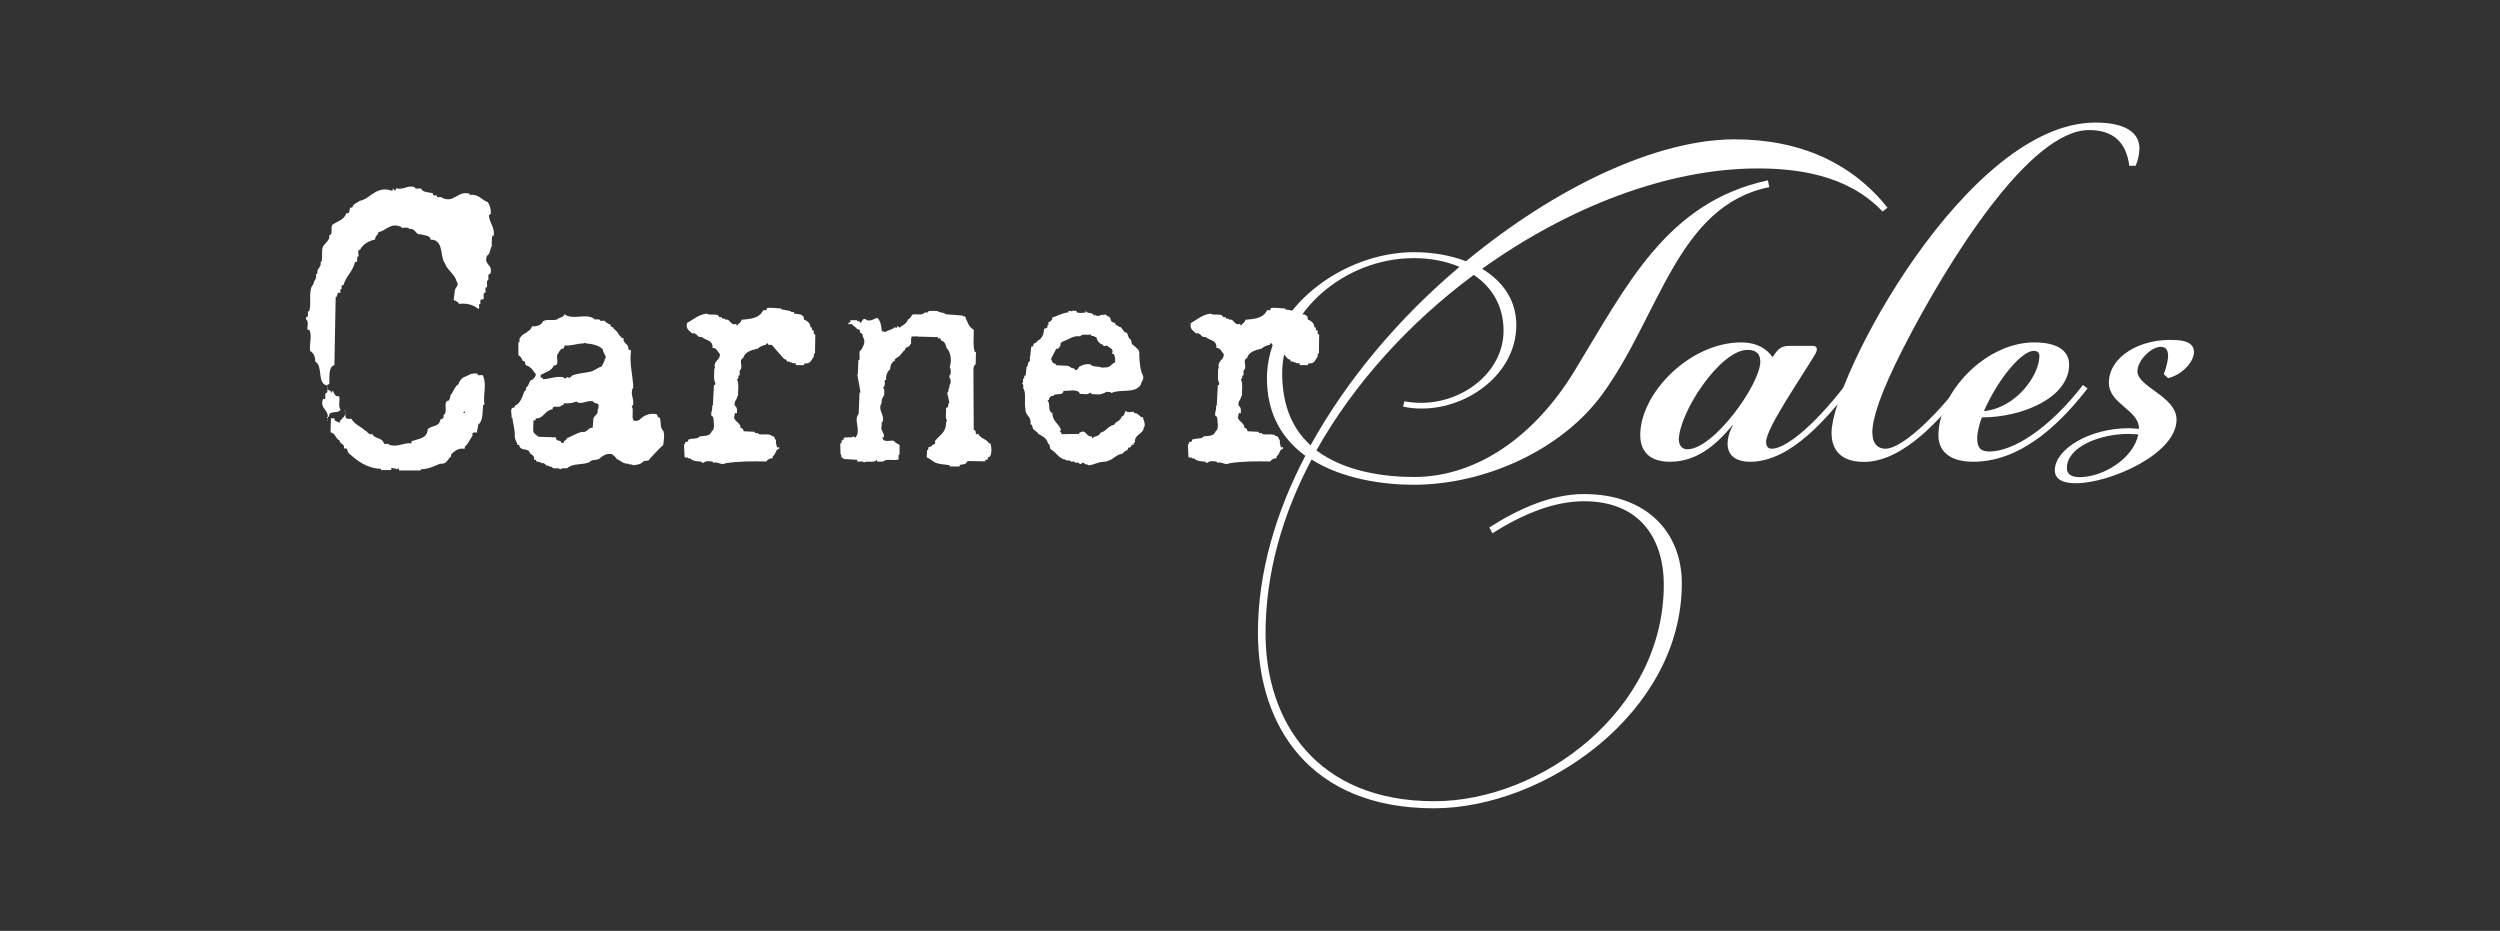 <svg width="188" height="70" viewBox="0 0 188 70" fill="none" xmlns="http://www.w3.org/2000/svg">
<rect x="0" y="0" width="188" height="70" fill="#333333" stroke="none"/>
<path d="M37.042 17.691C36.959 17.942 36.979 18.265 36.979 18.525C36.833 18.713 36.886 19.099 36.625 19.224C36.333 19.953 37.125 19.86 36.865 20.6C36.625 20.6 36.771 20.923 36.719 21.048C36.541 21.11 36.656 21.433 36.625 21.59C36.479 21.59 36.51 21.746 36.51 21.84V21.996C36.27 22.028 36.416 22.351 36.364 22.507C36.27 22.507 36.072 22.507 36.125 22.663V22.851C35.916 22.851 36.125 23.101 35.979 23.237C35.593 22.914 35.113 22.789 34.53 22.851C34.436 22.695 34.29 22.632 34.113 22.559L34.206 21.861C34.238 21.569 34.561 21.475 34.352 21.194C34.206 20.62 33.644 20.329 33.466 19.818C33.081 19.338 33.373 18.254 32.601 18.035H32.393C32.361 17.681 31.913 17.712 31.621 17.618H31.444C31.236 17.462 31.121 17.139 30.767 17.233V17.17C30.589 17.076 30.349 17.139 30.203 17.139V17.076C29.37 16.691 29.078 17.337 28.452 17.462C28.39 17.785 28.212 17.681 28.212 18.004C27.712 18.129 27.295 18.358 27.087 18.765C26.847 18.796 26.972 19.119 26.972 19.276C26.701 19.276 27.035 19.787 26.701 19.693C26.524 20.454 25.992 20.777 25.836 21.444C25.805 21.381 25.69 21.475 25.69 21.538V21.757C25.659 21.694 25.544 21.788 25.596 21.85V22.038C25.273 21.882 25.45 22.288 25.242 22.361L25.148 27.458C24.668 27.584 24.793 28.386 24.762 28.897C24.647 28.866 24.553 28.959 24.616 29.053C24.47 29.47 24.939 29.21 24.887 29.564L25.033 29.376C25.096 29.533 25.21 29.887 25.513 29.793C25.575 30.116 25.419 30.586 25.606 30.784C25.513 31.169 24.689 30.784 24.741 31.357C24.679 31.294 24.533 31.357 24.595 31.451H24.627V31.67H24.595C24.887 30.773 23.97 30.805 24.303 29.981C24.449 30.106 24.512 29.887 24.449 29.793L24.481 29.574C24.72 29.543 24.574 29.22 24.627 29.001C23.793 28.845 24.335 27.563 23.709 27.187C23.709 26.833 23.595 26.552 23.323 26.395C23.23 25.884 23.501 25.28 23.261 24.8H23.125C23.094 24.55 23.24 24.165 23.011 24.008V23.852C23.157 23.883 23.157 23.727 23.157 23.602V23.414H23.25C23.459 22.778 23.136 21.788 23.574 21.371C23.574 21.079 23.866 20.985 23.751 20.61C23.866 20.672 23.866 20.516 23.866 20.454C23.866 20.131 24.189 20.099 24.105 19.693H24.168C24.314 19.276 24.084 18.64 24.408 18.39C24.522 18.202 24.825 18.035 24.762 17.691C25.085 17.629 24.825 17.118 25.002 16.899C25.356 16.639 25.888 16.545 26.044 16.034C26.336 16.096 26.253 15.784 26.336 15.617C26.43 15.617 26.482 15.617 26.513 15.555C26.576 15.304 26.868 15.263 27.045 15.106C27.879 14.95 28.285 13.928 29.474 14.345C29.568 14.314 29.536 14.189 29.536 14.158L29.714 14.345C29.776 14.314 29.776 14.189 29.776 14.158C30.37 14.314 30.61 13.908 31.173 14.064C31.236 14.283 31.465 14.126 31.673 14.189C31.788 14.481 32.236 14.439 32.559 14.543C32.528 14.637 32.622 14.7 32.674 14.7H32.851C32.82 14.793 32.945 14.856 32.997 14.825H33.206V14.856C34.154 15.336 34.394 14.314 35.312 14.564V14.658C35.989 14.564 36.229 15.044 36.677 15.2C36.854 15.45 36.917 15.742 36.917 16.096C36.854 16.096 36.802 16.159 36.771 16.159C36.771 16.764 37.24 17.087 37.125 17.723H37.032L37.042 17.691ZM36.333 30.45C36.27 31.086 36.333 31.659 35.947 31.951C35.979 32.17 35.833 32.337 35.885 32.524C35.739 32.524 35.593 32.493 35.53 32.587V32.775C35.353 32.993 35.207 33.41 34.968 33.567L34.936 33.754C34.457 33.661 34.165 33.942 33.925 34.171V34.328C33.633 34.515 33.633 34.932 33.091 34.87C32.705 35.026 32.226 35.287 31.642 35.287V35.38H30.016C30.016 35.318 30.016 35.224 29.901 35.224C29.87 35.224 29.87 35.318 29.87 35.349C29.87 35.224 29.63 35.224 29.484 35.193C29.39 35.193 29.422 35.318 29.422 35.349H28.65V35.255C27.556 35.224 26.816 34.62 26.159 34.015C26.19 33.921 26.096 33.827 26.065 33.723H25.857C25.95 33.337 25.565 33.442 25.533 33.118C25.242 33.025 25.21 32.545 24.856 32.514L24.887 31.461H25.158C25.127 31.784 25.45 31.617 25.513 31.847C25.544 31.43 26.138 31.43 25.898 30.794C26.076 30.95 25.784 31.586 26.284 31.492H26.43C26.67 31.941 27.139 32.066 27.472 32.389C27.618 32.42 27.712 32.743 28.004 32.639C28.15 33.025 28.713 32.858 28.869 33.337C28.932 33.431 29.078 33.369 29.224 33.369V33.431C29.88 33.681 30.287 33.275 30.944 33.337V33.181C31.444 32.993 32.132 32.993 32.163 32.285C32.455 31.962 33.049 32.128 33.112 31.555C33.206 31.492 33.352 31.492 33.352 31.367V31.211C33.737 30.992 33.258 30.158 33.737 30.127C33.852 30.002 33.852 29.877 33.883 29.71C34.092 29.491 34.175 29.074 34.477 28.887C34.54 28.668 34.686 28.47 34.863 28.376C35.218 28.251 35.457 27.99 35.926 28.115C35.895 28.271 36.072 28.209 36.166 28.209H36.312C36.635 29.043 36.312 29.512 36.427 30.44H36.333V30.45ZM34.79 31.055H34.968V30.93C34.968 30.93 34.822 31.055 34.79 31.055Z" fill="white"/>
<path d="M48.853 34.515C48.811 34.693 48.623 34.609 48.478 34.672C48.436 34.672 48.373 34.672 48.373 34.713C48.165 34.943 47.821 34.964 47.571 34.984C47.571 34.922 47.487 34.922 47.425 34.922H47.3V34.88C46.82 34.88 46.747 34.672 46.372 34.515C46.309 34.359 46.142 34.265 46.017 34.151C45.58 34.057 45.298 34.307 45.069 34.495C44.881 34.63 44.454 34.536 44.349 34.745C43.807 34.995 43.067 34.818 42.682 35.193C42.473 35.255 42.244 35.151 42.129 35.307C42.025 35.151 41.754 35.266 41.556 35.193C41.556 35.151 41.493 35.099 41.452 35.099H41.327C41.327 35.026 41.243 35.026 41.181 35.026C41.014 35.026 40.951 34.734 40.722 34.849C40.659 34.693 40.451 34.755 40.326 34.693C40.326 34.672 40.326 34.578 40.284 34.578H40.159C40.221 34.265 39.992 34.213 39.846 34.078C39.763 33.629 39.106 33.984 39.044 33.462H38.919C38.877 33.212 38.71 33.098 38.71 32.806C38.731 32.306 38.585 31.899 38.522 31.399H38.46C38.522 31.169 38.272 30.648 38.668 30.648C38.71 30.627 38.71 30.575 38.71 30.513C39.106 30.377 39.283 29.856 39.429 29.428C39.554 29.408 39.575 29.22 39.575 29.116C39.763 29.043 39.763 28.772 39.909 28.595C40.076 28.574 40.242 28.386 40.305 28.167C40.117 27.917 39.95 27.584 39.565 27.469C39.44 27.375 39.544 27.104 39.315 27.156C39.252 26.979 39.148 26.791 38.981 26.708V25.738C39.044 25.78 39.085 25.697 39.064 25.624V25.488C39.127 25.332 39.356 25.082 39.523 25.061C39.69 24.884 39.94 24.832 40.003 24.54C40.378 24.561 40.722 24.446 40.847 24.154C41.118 23.977 41.608 24.133 41.9 24.019C42.046 23.841 42.338 23.925 42.452 23.633C43.067 24.112 44.162 23.497 44.725 24.019H45.079C45.121 24.196 45.288 24.112 45.434 24.112C45.58 24.227 45.684 24.363 45.913 24.404C45.892 24.519 45.955 24.581 46.059 24.613H46.122C46.122 24.613 46.122 24.727 46.163 24.727C46.33 24.842 46.518 25.071 46.559 25.207C46.726 25.301 46.726 25.478 46.893 25.415C46.81 25.843 47.31 25.843 47.248 26.249C47.31 26.27 47.352 26.385 47.456 26.322C47.31 27.385 47.602 28.219 47.623 29.178H47.581C47.373 29.679 47.706 29.971 47.602 30.471C47.581 30.471 47.539 30.513 47.498 30.565C47.769 30.815 47.227 31.951 48.071 31.586C48.384 31.273 48.77 31.044 49.332 31.138C49.499 31.159 49.395 31.451 49.603 31.388C49.728 31.638 49.624 32.16 49.833 32.337C50.02 32.587 49.916 33.129 49.874 33.462C49.478 33.827 49.197 34.14 48.822 34.547L48.853 34.515ZM44.621 30.189C44.099 30.054 43.714 30.502 43.338 30.189C43.067 30.325 42.723 30.346 42.39 30.325V30.398C42.348 30.513 42.285 30.471 42.223 30.471C42.077 30.763 41.566 30.377 41.545 30.784C40.951 30.846 40.889 31.503 40.284 31.461V31.576C40.242 31.649 40.138 31.597 40.117 31.597L40.096 32.347C40.096 32.618 40.367 32.733 40.513 32.847L41.796 32.889C41.816 33.045 41.879 33.16 42.025 33.118C42.087 33.212 42.254 33.16 42.192 33.296C42.296 33.296 42.317 33.296 42.379 33.337C42.379 33.087 42.588 33.16 42.63 32.952C43.026 32.795 43.349 32.587 43.745 32.472C44.141 32.587 44.183 32.16 44.569 32.16L44.631 31.44C44.673 31.326 44.881 31.19 44.944 31.013V30.857C44.944 30.857 44.923 30.721 45.006 30.721V30.492C45.027 30.283 44.673 30.377 44.61 30.2L44.621 30.189ZM45.319 26.27C45.09 25.978 44.558 25.864 44.058 25.822V25.801L43.933 25.78V25.822C43.38 25.822 42.984 26.03 42.442 25.978C42.484 26.093 42.379 26.135 42.379 26.207C42.067 26.228 42.067 26.499 41.9 26.687C41.837 26.958 42.087 27.521 41.65 27.479C41.483 27.907 41.014 27.98 40.659 28.198V28.407H40.805C40.805 28.407 40.826 28.48 40.826 28.522C41.358 28.501 41.754 28.271 42.369 28.365C42.494 28.657 42.64 28.188 42.807 28.438C42.869 28.324 42.974 28.365 43.036 28.23C43.474 28.073 43.922 28.053 44.381 27.959C44.735 27.865 44.902 27.667 45.246 27.552C45.309 27.417 45.413 27.26 45.475 27.073C45.475 27 45.475 26.937 45.559 26.937C45.559 26.687 45.35 26.531 45.329 26.28L45.319 26.27Z" fill="white"/>
<path d="M61.31 26.572C61.164 26.552 61.206 26.729 61.206 26.802C61.06 26.979 60.956 27.344 60.654 27.323C60.57 27.344 60.508 27.302 60.466 27.385V27.458H59.851C59.893 27.187 59.622 27.417 59.538 27.25H59.413C59.413 27.187 59.351 27.187 59.267 27.187H59.163C59.205 27.01 58.975 27.031 58.934 26.958C58.642 26.614 58.319 26.28 58.047 25.936H57.776C57.776 25.936 57.776 25.874 57.756 25.822C57.714 25.822 57.651 25.822 57.61 25.864V25.926C57.339 25.968 57.13 26.082 56.974 26.218C56.536 26.333 56.025 26.427 55.879 26.937C55.525 27.073 55.879 27.5 55.692 27.802H55.671C55.587 27.896 55.629 28.094 55.629 28.23C55.566 28.188 55.525 28.271 55.525 28.292V28.449C55.462 28.449 55.421 28.511 55.441 28.563C55.587 28.876 55.483 29.376 55.504 29.783C55.441 29.783 55.4 29.846 55.441 29.877C55.358 30.106 55.191 30.221 55.254 30.513C55.462 30.627 55.421 30.857 55.421 31.076C55.15 30.982 55.295 31.284 55.191 31.367C55.254 31.732 55.692 31.774 55.692 32.18C55.817 32.18 55.921 32.295 55.921 32.431L56.745 32.472C56.745 32.566 56.828 32.587 56.89 32.566H57.016V32.629C57.328 32.743 57.86 32.566 58.047 32.785C58.256 32.785 58.256 33.014 58.36 33.129C58.319 33.358 58.423 33.535 58.444 33.671L58.59 33.598V33.754C58.319 33.754 58.339 34.234 58.11 34.296V34.453C57.86 34.474 57.735 34.547 57.63 34.703C56.619 34.682 55.504 34.682 54.555 34.839C54.222 35.016 54.055 34.703 53.628 34.797V34.724C53.44 34.682 53.075 34.63 52.908 34.797H52.762L52.783 34.724C52.491 34.682 52.085 34.703 51.918 34.474H51.751C51.751 34.338 51.543 34.474 51.48 34.359L51.438 33.431C51.438 33.431 51.48 33.41 51.522 33.358C51.459 33.129 51.793 33.337 51.751 33.066C52.001 32.931 52.491 33.046 52.616 32.816C52.992 32.754 53.377 32.837 53.523 32.431C53.794 32.274 53.669 31.68 53.628 31.346C53.294 31.232 53.648 30.846 53.544 30.513H53.607L53.69 28.949C53.794 28.991 53.794 28.887 53.794 28.814C53.628 28.522 53.732 28.063 53.711 27.709H53.773C53.607 27.073 54.191 27.125 54.128 26.604C53.961 26.468 53.899 26.155 53.575 26.155C53.638 25.613 53.158 25.613 52.856 25.405C52.856 25.384 52.794 25.342 52.752 25.342H52.606C52.418 25.301 52.377 24.998 52.053 25.071C51.887 24.894 51.553 24.779 51.657 24.3C52.116 24.029 52.564 23.643 53.169 23.581V23.602C53.44 23.758 53.972 23.508 54.097 23.852H54.284C54.264 23.966 54.347 23.966 54.409 23.966H54.514C54.514 24.081 54.618 24.029 54.68 24.029C54.91 24.071 54.993 24.529 55.379 24.342C55.379 24.404 55.358 24.477 55.441 24.477C55.504 24.342 55.754 24.248 55.754 24.05C56.369 23.977 57.078 23.977 57.38 23.351C57.443 23.258 57.714 23.445 57.651 23.174C57.985 23.101 58.371 23.195 58.746 23.195V23.258L59.465 23.393C59.465 23.466 59.528 23.487 59.611 23.466H59.715V23.581C60.049 23.643 60.476 23.581 60.456 24.029C60.664 24.102 60.893 24.258 60.935 24.509C60.935 24.55 60.935 24.623 60.998 24.623H61.06C61.06 24.738 61.039 24.8 61.102 24.852H61.206C61.206 24.967 61.164 25.082 61.227 25.144H61.31L61.289 26.552L61.31 26.572Z" fill="white"/>
<path d="M74.381 34.38C74.381 34.38 74.277 34.38 74.277 34.422V34.578C74.194 34.578 74.131 34.536 74.089 34.599V34.693L72.766 34.672C72.682 34.849 72.515 34.943 72.349 34.922C72.265 34.964 72.203 34.922 72.161 35.016V35.078H71.421V34.984C71.066 34.922 70.618 34.922 70.305 34.776C70.118 34.661 69.909 34.484 69.69 34.39L69.711 33.869C69.711 33.869 69.815 33.827 69.815 33.754C69.774 33.64 69.836 33.64 69.92 33.598C69.961 33.598 70.024 33.598 70.066 33.525C70.066 33.41 70.441 33.462 70.295 33.181C70.649 32.702 71.181 32.545 71.139 31.711C71.202 31.753 71.202 31.691 71.202 31.617C71.056 31.367 71.181 30.961 71.139 30.669C71.389 30.669 71.244 30.356 71.389 30.283C71.348 30.012 71.285 29.762 71.223 29.533C71.285 29.533 71.327 29.439 71.327 29.376V29.22C71.389 29.262 71.389 29.147 71.389 29.084L71.41 28.928H71.431C71.515 28.814 71.515 28.584 71.431 28.428C71.369 28.428 71.41 28.292 71.41 28.198H71.452C71.515 28.063 71.515 27.834 71.452 27.636H71.41C71.598 27.135 71.494 26.458 71.181 26.166C71.118 25.853 71.014 25.666 70.764 25.603C70.743 25.561 70.743 25.395 70.639 25.447H70.535V25.353L68.971 25.311C68.971 25.311 68.971 25.269 68.95 25.238C68.909 25.374 68.7 25.259 68.554 25.311C68.492 25.488 68.512 25.676 68.512 25.874C68.492 25.832 68.45 25.874 68.45 25.895C68.408 26.166 68.095 26.009 68.054 26.322C67.845 26.458 67.783 26.666 67.595 26.802C67.491 26.916 67.261 26.916 67.282 27.146C67.241 27.187 67.115 27.146 67.136 27.26C66.97 27.323 66.97 27.604 66.928 27.782C66.719 27.959 66.615 28.188 66.636 28.574C66.407 28.532 66.615 28.887 66.511 28.959L66.49 29.095C66.427 29.095 66.427 29.137 66.386 29.137C66.573 29.251 66.469 29.522 66.49 29.7C66.386 29.908 66.24 30.044 66.323 30.314H66.282C65.99 30.898 66.553 31.148 66.365 31.743C66.261 31.722 66.302 31.857 66.302 31.899V32.055C66.156 32.285 66.532 32.556 66.469 32.889C66.386 32.847 66.386 32.889 66.365 32.91C66.427 33.337 66.959 33.066 67.23 33.16C67.314 33.296 67.522 33.39 67.647 33.452V34.171C67.501 34.213 67.606 34.442 67.564 34.557C67.147 34.672 66.699 34.463 66.386 34.713H65.948C65.948 34.713 65.99 34.599 65.927 34.578C65.74 34.87 65.187 34.599 64.978 34.786C64.895 34.63 64.666 34.745 64.468 34.713V34.578L63.415 34.515C63.415 34.515 63.415 34.422 63.394 34.422H63.29C63.248 34.307 63.29 34.192 63.206 34.13L63.185 33.358C63.248 33.358 63.29 33.285 63.29 33.223V33.108C63.29 33.108 63.394 33.129 63.436 33.066V32.952C63.602 32.816 63.967 32.952 64.176 32.837V32.775C64.176 32.775 64.238 32.931 64.343 32.889C64.781 32.368 64.155 31.576 64.572 31.128L64.635 29.543C64.635 29.543 64.739 29.502 64.697 29.449C64.635 29.001 64.53 28.595 64.468 28.136H64.509L64.551 27.073H64.614C64.718 26.843 64.509 26.395 64.76 26.322C64.906 26.051 65.093 25.78 64.947 25.436C64.843 25.322 64.926 25.03 64.676 25.03C64.676 24.915 64.676 24.759 64.53 24.759H64.468C64.364 24.602 64.197 24.529 64.051 24.373H63.801V24.258C63.801 24.258 63.905 24.3 63.947 24.217V24.081H64.447C64.447 24.081 64.468 24.196 64.509 24.154H64.655C64.614 24.248 64.655 24.248 64.676 24.269C64.885 24.248 64.822 23.862 65.135 24.019V24.06C65.489 24.196 65.708 23.966 65.979 23.904C66.23 24.133 66.292 24.561 66.313 24.967L66.417 24.852C66.417 24.967 66.501 24.967 66.563 24.967C66.73 24.852 67.063 24.79 67.241 24.654C67.282 24.654 67.282 24.613 67.282 24.561C67.303 24.561 67.387 24.769 67.449 24.602V24.561H67.595C67.595 24.561 67.595 24.654 67.616 24.654C67.824 24.477 68.158 24.383 68.273 24.039C68.377 23.977 68.544 23.831 68.585 23.675C68.856 23.56 69.367 23.768 69.534 23.497C69.638 23.497 69.826 23.539 69.826 23.383H70.483C70.67 23.539 71.004 23.477 71.118 23.633L72.38 23.727C72.38 23.727 72.421 23.789 72.463 23.789H72.567C72.734 24.175 72.859 24.623 73.224 24.79C73.245 25.311 73.141 25.968 73.308 26.468H73.391L73.37 27.396C73.203 27.49 73.183 27.74 73.203 27.959L73.224 32.347C73.495 32.285 73.245 32.795 73.558 32.618C73.745 33.004 74.194 33.004 74.381 33.348H74.486C74.569 33.661 74.611 34.161 74.402 34.369L74.381 34.38Z" fill="white"/>
<path d="M86.005 32.233C85.901 32.66 85.286 32.681 85.349 33.275C85.328 33.275 85.286 33.296 85.265 33.296L85.245 33.452C85.015 33.358 85.119 33.702 84.848 33.661C84.828 33.952 84.515 33.869 84.431 34.109C83.858 34.182 83.65 34.693 83.024 34.724C82.586 34.724 82.305 34.953 81.846 34.995C81.804 34.932 81.679 34.901 81.575 34.901C81.575 34.839 81.513 34.807 81.45 34.807C81.408 34.828 81.325 34.807 81.325 34.828V34.891H81.179C81.158 34.713 80.95 34.828 80.825 34.776C80.825 34.64 80.616 34.755 80.533 34.713V34.672C80.387 34.599 80.22 34.651 80.136 34.599C80.136 34.557 80.074 34.536 79.991 34.536C79.594 34.422 79.396 33.994 79.042 33.806C78.896 33.733 79 33.379 78.813 33.358C78.708 32.91 78.396 32.816 78.052 32.608C78.01 32.451 77.843 32.431 77.76 32.316C77.593 32.243 77.697 31.909 77.489 31.909C77.593 31.294 77.093 31.294 77.114 30.752C77.009 30.325 77.176 29.647 76.988 29.262C76.884 29.189 77.03 28.897 76.863 28.855C76.926 28.782 76.968 28.605 76.926 28.47C76.988 28.49 77.03 28.428 77.03 28.397C76.988 28.24 77.072 28.24 77.134 28.219L77.197 27.604C77.343 27.542 77.239 27.198 77.447 27.177V26.812H77.468L77.551 26.062C77.614 26.062 77.718 26.062 77.718 25.947C77.676 25.77 78.01 25.811 78.01 25.634C78.323 25.499 78.49 25.186 78.51 24.769C78.552 24.634 78.844 24.748 78.76 24.456C78.948 24.498 78.719 24.165 78.948 24.206C79.031 24.071 79.177 24.071 79.115 23.893C79.511 23.758 79.897 23.529 80.355 23.487V23.372C80.501 23.372 80.668 23.487 80.689 23.31C80.731 23.424 80.856 23.372 80.96 23.372V23.487C81.148 23.549 81.46 23.549 81.659 23.487H81.638V23.372H81.659C81.721 23.643 82.18 23.414 82.273 23.758L82.357 23.643C82.399 23.82 82.586 23.706 82.691 23.758C82.753 23.622 82.982 23.716 83.128 23.643C83.253 23.8 83.524 23.8 83.524 24.05C83.587 24.342 83.921 24.165 83.9 24.456C84.067 24.415 84.108 24.634 84.275 24.592C84.442 24.748 84.504 25.019 84.734 25.019C84.859 25.197 84.817 25.447 85.046 25.54C85.088 25.791 85.109 25.926 85.276 25.989C85.484 26.218 85.734 26.28 85.672 26.687C85.693 27.25 85.734 27.844 85.964 28.271C86.026 28.584 85.818 28.699 85.776 28.949C85.338 29.627 84.212 29.22 83.566 29.564C83.545 29.428 83.337 29.522 83.253 29.449C83.003 29.564 82.836 29.679 82.534 29.658C82.409 29.637 82.242 29.658 82.076 29.637C82.117 29.543 82.034 29.543 81.971 29.543C81.742 29.72 81.513 29.616 81.21 29.616C81.043 29.189 80.345 29.439 79.97 29.387C79.97 29.564 79.845 29.637 79.678 29.637C79.532 29.658 79.386 29.637 79.24 29.71V29.773C79.052 29.731 78.969 29.846 78.886 29.981V30.075C78.886 30.075 78.781 30.075 78.781 30.137C79.011 30.314 78.76 30.95 79.136 31.044C79.136 31.68 79.615 31.836 79.793 32.337C79.563 32.451 79.897 32.514 79.813 32.65L81.158 32.629V32.556C81.731 32.212 81.575 32.847 82.128 32.827C82.128 32.847 82.086 32.92 82.148 32.962C82.294 32.754 82.649 32.868 82.763 32.535C83.16 32.462 83.337 32.014 83.775 31.951C83.9 31.659 84.233 31.701 84.348 31.336C84.556 31.263 84.556 31.065 84.661 30.888C84.786 31.065 85.057 30.961 85.255 30.961C85.255 31.023 85.297 31.076 85.359 31.076H85.442C85.588 31.148 85.693 31.253 85.818 31.367H85.943C85.985 31.617 86.13 31.774 86.068 32.087C86.005 32.087 86.005 32.16 86.005 32.222V32.233ZM83.733 26.614C83.733 26.614 83.629 26.635 83.629 26.572C83.796 26.187 83.358 26.166 83.274 25.989C83.17 25.989 82.962 26.103 82.941 25.926C82.67 25.853 82.503 25.634 82.44 25.342H82.315L82.273 25.269H82.148C82.148 25.269 82.023 25.269 82.044 25.155C81.794 25.217 81.346 25.082 81.242 25.29C80.668 25.217 80.376 25.54 79.939 25.676C79.813 25.738 79.709 25.811 79.751 25.989C79.647 26.103 79.605 26.28 79.438 26.218C79.313 26.489 79.146 26.739 79.042 26.989C79.105 27.167 79.167 27.333 79.334 27.354C79.396 27.354 79.438 27.448 79.438 27.469L80.303 27.511C80.428 27.573 80.491 27.573 80.595 27.688H80.699C80.762 27.688 80.825 27.729 80.825 27.802C81.096 27.917 81.054 27.552 81.262 27.531C81.429 27.417 81.679 27.354 82.002 27.396C82.128 27.604 82.524 27.531 82.826 27.625V27.646L83.201 27.625C83.493 27.625 83.556 27.375 83.837 27.26C83.9 27.052 83.837 26.76 83.754 26.625L83.733 26.614Z" fill="white"/>
<path d="M99.202 26.572C99.056 26.552 99.098 26.729 99.098 26.802C98.952 26.979 98.847 27.344 98.545 27.323C98.462 27.344 98.399 27.302 98.358 27.385V27.458H97.743C97.784 27.187 97.513 27.417 97.43 27.25H97.305C97.305 27.187 97.242 27.187 97.159 27.187H97.055C97.096 27.01 96.867 27.031 96.825 26.958C96.533 26.614 96.21 26.28 95.939 25.936H95.668C95.668 25.936 95.668 25.874 95.647 25.822C95.606 25.822 95.543 25.822 95.501 25.864V25.926C95.23 25.968 95.022 26.082 94.865 26.218C94.428 26.333 93.917 26.427 93.771 26.937C93.416 27.073 93.771 27.5 93.583 27.802H93.562C93.479 27.896 93.521 28.094 93.521 28.23C93.458 28.188 93.416 28.271 93.416 28.292V28.449C93.354 28.449 93.312 28.511 93.333 28.563C93.479 28.876 93.375 29.376 93.396 29.783C93.333 29.783 93.291 29.846 93.333 29.877C93.25 30.106 93.083 30.221 93.145 30.513C93.354 30.627 93.312 30.857 93.312 31.076C93.041 30.982 93.187 31.284 93.083 31.367C93.145 31.732 93.583 31.774 93.583 32.18C93.708 32.18 93.812 32.295 93.812 32.431L94.636 32.472C94.636 32.566 94.719 32.587 94.782 32.566H94.907V32.629C95.22 32.743 95.751 32.566 95.939 32.785C96.148 32.785 96.148 33.014 96.252 33.129C96.21 33.358 96.314 33.535 96.335 33.671L96.481 33.598V33.754C96.21 33.754 96.231 34.234 96.002 34.296V34.453C95.751 34.474 95.626 34.547 95.522 34.703C94.511 34.682 93.396 34.682 92.447 34.839C92.113 35.016 91.947 34.703 91.519 34.797V34.724C91.332 34.682 90.967 34.63 90.8 34.797H90.654L90.675 34.724C90.383 34.682 89.976 34.703 89.81 34.474H89.643C89.643 34.338 89.434 34.474 89.372 34.359L89.33 33.431C89.33 33.431 89.372 33.41 89.413 33.358C89.351 33.129 89.684 33.337 89.643 33.066C89.893 32.931 90.383 33.046 90.508 32.816C90.883 32.754 91.269 32.837 91.415 32.431C91.686 32.274 91.561 31.68 91.519 31.346C91.186 31.232 91.54 30.846 91.436 30.513H91.498L91.582 28.949C91.686 28.991 91.686 28.887 91.686 28.814C91.519 28.522 91.623 28.063 91.603 27.709H91.665C91.498 27.073 92.082 27.125 92.02 26.604C91.853 26.468 91.79 26.155 91.467 26.155C91.53 25.613 91.05 25.613 90.748 25.405C90.748 25.384 90.685 25.342 90.644 25.342H90.498C90.31 25.301 90.268 24.998 89.945 25.071C89.778 24.894 89.445 24.779 89.549 24.3C90.008 24.029 90.456 23.643 91.061 23.581V23.602C91.332 23.758 91.863 23.508 91.988 23.852H92.176C92.155 23.966 92.239 23.966 92.301 23.966H92.405C92.405 24.081 92.51 24.029 92.572 24.029C92.801 24.071 92.885 24.529 93.27 24.342C93.27 24.404 93.25 24.477 93.333 24.477C93.396 24.342 93.646 24.248 93.646 24.05C94.261 23.977 94.97 23.977 95.272 23.351C95.335 23.258 95.606 23.445 95.543 23.174C95.877 23.101 96.262 23.195 96.638 23.195V23.258L97.357 23.393C97.357 23.466 97.419 23.487 97.503 23.466H97.607V23.581C97.941 23.643 98.368 23.581 98.347 24.029C98.556 24.102 98.785 24.258 98.827 24.509C98.827 24.55 98.827 24.623 98.889 24.623H98.952C98.952 24.738 98.931 24.8 98.993 24.852H99.098C99.098 24.967 99.056 25.082 99.118 25.144H99.202L99.181 26.552L99.202 26.572Z" fill="white"/>
<path d="M110.263 19.63C116.977 14.085 124.576 10.478 130.445 10.478C135.428 10.478 139.295 12.302 141.943 15.617L141.568 15.909C138.962 13.136 135.126 12.667 132.175 12.667C125.462 12.667 117.967 15.544 111.452 20.214C113.047 21.162 114.027 22.622 114.027 24.446C114.027 28.094 110.399 30.721 106.938 30.721C106.459 30.721 105.99 30.69 105.51 30.575L105.614 30.179C106.021 30.252 106.427 30.294 106.865 30.294C110.055 30.294 113.068 27.959 113.068 24.863C113.068 23.007 112.182 21.579 110.826 20.672C106.01 24.248 101.841 28.803 98.995 33.869C101.163 35.505 104.217 35.87 106.323 35.87C111.275 35.87 115.549 32.556 118.363 27.959C122.335 21.465 125.316 15.2 132.947 13.563L133.051 14.074C126.129 15.461 124.805 23.768 120.469 29.679C117.456 33.796 111.723 36.454 106.292 36.454C104.019 36.454 100.934 36.016 98.63 34.557C96.462 38.643 95.169 43.084 95.169 47.639C95.169 54.279 99.037 60.252 107.855 60.252C115.893 60.252 125.118 53.434 125.118 43.959C125.118 40.717 123.492 37.694 119.114 37.694C116.914 37.694 114.6 38.601 112.234 40.102L111.994 39.665C114.162 38.278 116.643 37.153 119.114 37.153C123.826 37.153 126.473 40.029 126.473 43.865C126.473 53.601 116.164 60.783 107.824 60.783C98.494 60.783 94.596 54.581 94.596 47.587C94.596 43.032 95.951 38.508 98.161 34.276C96.462 33.035 95.273 31.18 95.273 28.438C95.273 23.226 100.934 18.963 106.334 18.963C107.762 18.963 109.117 19.213 110.263 19.651V19.63ZM109.753 20.068C108.731 19.63 107.543 19.411 106.323 19.411C101.069 19.411 96.42 23.529 96.42 28.052C96.42 30.606 97.264 32.316 98.557 33.483C101.34 28.449 105.302 23.82 109.753 20.068Z" fill="white"/>
<path d="M138.784 28.949L139.139 29.21C137.471 31.346 134.687 34.724 131.623 34.724C130.434 34.724 129.913 34.171 129.913 33.358C129.913 32.973 130.028 32.504 130.309 31.993V31.951C128.923 33.619 127.484 34.724 125.577 34.724C123.669 34.724 123.346 33.525 123.346 32.712C123.346 29.595 127.046 25.749 130.945 25.749C132.175 25.749 132.936 26.301 133.291 26.864L133.374 26.739C133.697 26.27 133.926 26.009 134.562 26.009H136.314C136.553 26.009 136.626 26.135 136.626 26.27C136.626 26.312 136.626 26.395 136.512 26.614C135.563 28.24 132.811 32.17 132.811 33.233C132.811 33.577 132.967 33.744 133.249 33.744C134.166 33.744 136.189 32.295 138.774 28.959L138.784 28.949ZM126.254 33.098C126.254 33.483 126.494 33.786 126.89 33.786C128.881 33.786 132.373 28.876 132.373 27.208C132.373 26.437 131.852 26.312 131.414 26.312C129.35 26.312 126.244 31.055 126.244 33.108L126.254 33.098Z" fill="white"/>
<path d="M140.807 32.545C140.807 33.66 141.526 33.744 141.797 33.744C142.746 33.744 144.82 32.16 147.364 28.959L147.718 29.22C146.05 31.357 143.183 34.734 140.16 34.734C138.096 34.734 137.731 33.452 137.731 32.556C137.731 28.407 147.916 9.217 157.579 9.217C159.841 9.217 160.884 9.988 160.884 11.145C160.884 11.531 160.801 12 160.602 12.469H160.123C159.883 10.593 158.809 9.78 157.1 9.78C152.649 9.78 146.561 19.484 143.142 26.145C141.349 29.647 140.796 31.534 140.796 32.556L140.807 32.545Z" fill="white"/>
<path d="M156.631 28.949L156.985 29.21C155.317 31.346 152.294 34.724 148.395 34.724C146.404 34.724 145.769 33.744 145.769 32.754C145.769 29.502 149.313 25.749 152.972 25.749C155.234 25.749 155.599 26.77 155.599 27.417C155.599 29.898 152.096 31.388 149.042 31.388C148.885 31.732 148.687 32.504 148.687 32.931C148.687 33.567 148.844 33.953 149.605 33.953C151.356 33.953 154.056 32.285 156.641 28.949H156.631ZM153.368 26.812C153.368 26.552 153.253 26.385 152.93 26.385C152.054 26.385 150.303 28.397 149.188 30.919C151.69 30.659 153.357 28.146 153.357 26.812H153.368Z" fill="white"/>
<path d="M160.09 32.201C157.109 32.201 154.523 33.786 154.523 35.36C154.523 36.131 155.274 36.339 156.118 36.339C158.62 36.339 163.676 34.161 163.676 31.555C163.676 29.804 160.736 29.116 160.736 27.917C160.736 27.104 161.768 26.082 162.488 26.082C162.884 26.082 163.04 26.343 163.04 26.77C163.04 27.156 162.842 27.834 162.717 28.136L163.04 28.438C164.114 28.178 164.989 27.198 164.989 26.468C164.989 25.957 164.593 25.613 163.634 25.572C160.966 25.405 158.589 26.812 158.589 28.782C158.589 30.408 160.851 30.794 160.851 32.243C160.57 32.243 160.33 32.201 160.1 32.201H160.09ZM156.389 35.881C155.712 35.881 155.43 35.62 155.43 35.193C155.43 33.608 157.901 32.629 160.08 32.629C160.319 32.629 160.559 32.67 160.799 32.67C160.444 34.463 158.172 35.881 156.389 35.881Z" fill="white"/>
</svg>
